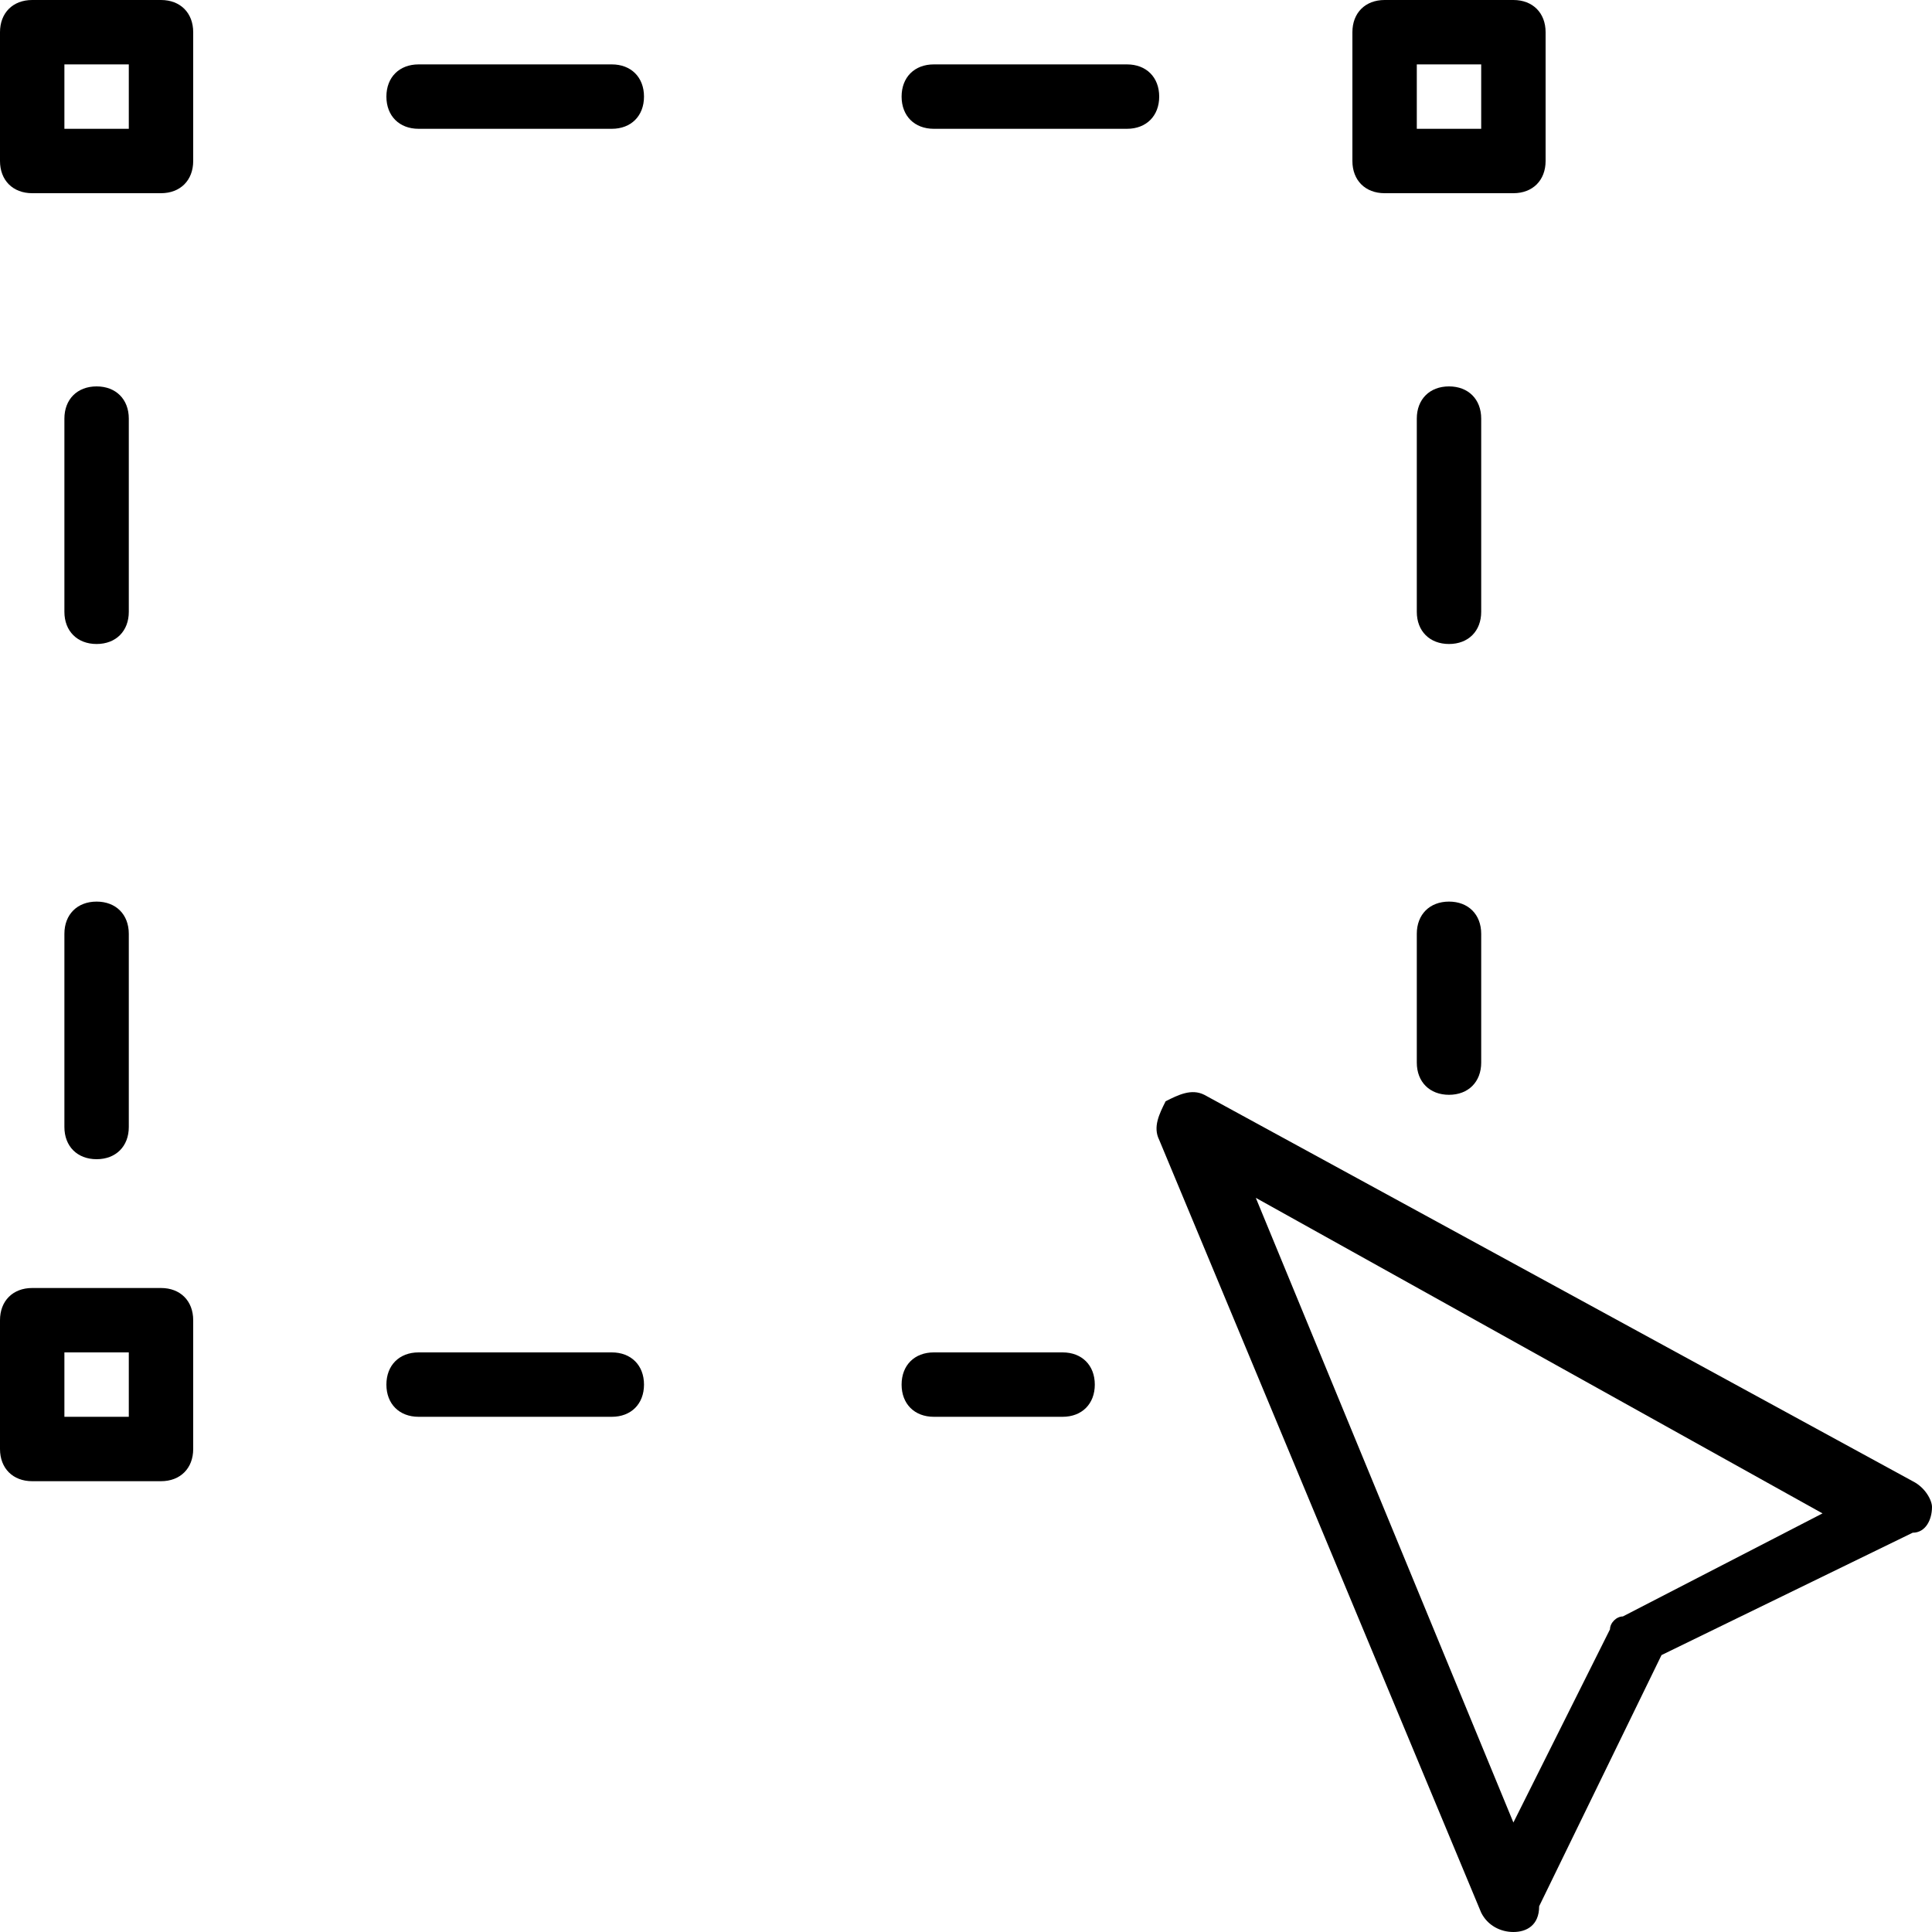 <?xml version="1.0" encoding="utf-8"?>
<!-- Generator: Adobe Illustrator 19.0.0, SVG Export Plug-In . SVG Version: 6.00 Build 0)  -->
<svg version="1.1" id="Layer_1" xmlns="http://www.w3.org/2000/svg" xmlns:xlink="http://www.w3.org/1999/xlink" x="0px" y="0px"
	 viewBox="0 0 30 30" style="enable-background:new 0 0 30 30;" xml:space="preserve">
<g>
	<g>
		<g>
			<path d="M9.5,2h-3C6.2,2,6,1.8,6,1.5S6.2,1,6.5,1h3C9.8,1,10,1.2,10,1.5S9.8,2,9.5,2z"/>
		</g>
		<g>
			<path d="M17.5,2h-3C14.2,2,14,1.8,14,1.5S14.2,1,14.5,1h3C17.8,1,18,1.2,18,1.5S17.8,2,17.5,2z"/>
		</g>
		<g>
			<path d="M9.5,22h-3C6.2,22,6,21.8,6,21.5S6.2,21,6.5,21h3c0.3,0,0.5,0.2,0.5,0.5S9.8,22,9.5,22z"/>
		</g>
		<g>
			<path d="M16.5,22h-2c-0.3,0-0.5-0.2-0.5-0.5s0.2-0.5,0.5-0.5h2c0.3,0,0.5,0.2,0.5,0.5S16.8,22,16.5,22z"/>
		</g>
		<g>
			<path d="M1.5,18C1.2,18,1,17.8,1,17.5v-3C1,14.2,1.2,14,1.5,14S2,14.2,2,14.5v3C2,17.8,1.8,18,1.5,18z"/>
		</g>
		<g>
			<path d="M1.5,10C1.2,10,1,9.8,1,9.5v-3C1,6.2,1.2,6,1.5,6S2,6.2,2,6.5v3C2,9.8,1.8,10,1.5,10z"/>
		</g>
		<g>
			<path d="M22.5,17c-0.3,0-0.5-0.2-0.5-0.5v-2c0-0.3,0.2-0.5,0.5-0.5s0.5,0.2,0.5,0.5v2C23,16.8,22.8,17,22.5,17z"/>
		</g>
		<g>
			<path d="M22.5,10C22.2,10,22,9.8,22,9.5v-3C22,6.2,22.2,6,22.5,6S23,6.2,23,6.5v3C23,9.8,22.8,10,22.5,10z"/>
		</g>
		<g>
			<path d="M23.5,3h-2C21.2,3,21,2.8,21,2.5v-2C21,0.2,21.2,0,21.5,0h2C23.8,0,24,0.2,24,0.5v2C24,2.8,23.8,3,23.5,3z M22,2h1V1h-1
				V2z"/>
		</g>
		<g>
			<path d="M2.5,3h-2C0.2,3,0,2.8,0,2.5v-2C0,0.2,0.2,0,0.5,0h2C2.8,0,3,0.2,3,0.5v2C3,2.8,2.8,3,2.5,3z M1,2h1V1H1V2z"/>
		</g>
		<g>
			<path d="M2.5,23h-2C0.2,23,0,22.8,0,22.5v-2C0,20.2,0.2,20,0.5,20h2C2.8,20,3,20.2,3,20.5v2C3,22.8,2.8,23,2.5,23z M1,22h1v-1H1
				V22z"/>
		</g>
	</g>
	<g>
		<path d="M23.5,30C23.5,30,23.5,30,23.5,30c-0.2,0-0.4-0.1-0.5-0.3l-5-12c-0.1-0.2,0-0.4,0.1-0.6c0.2-0.1,0.4-0.2,0.6-0.1l11,6
			c0.2,0.1,0.3,0.3,0.3,0.4c0,0.2-0.1,0.4-0.3,0.4l-3.9,1.9l-1.9,3.9C23.9,29.9,23.7,30,23.5,30z M19.5,18.6l4,9.7l1.5-3
			c0-0.1,0.1-0.2,0.2-0.2l3.1-1.6L19.5,18.6z"/>
	</g>
</g>
</svg>
